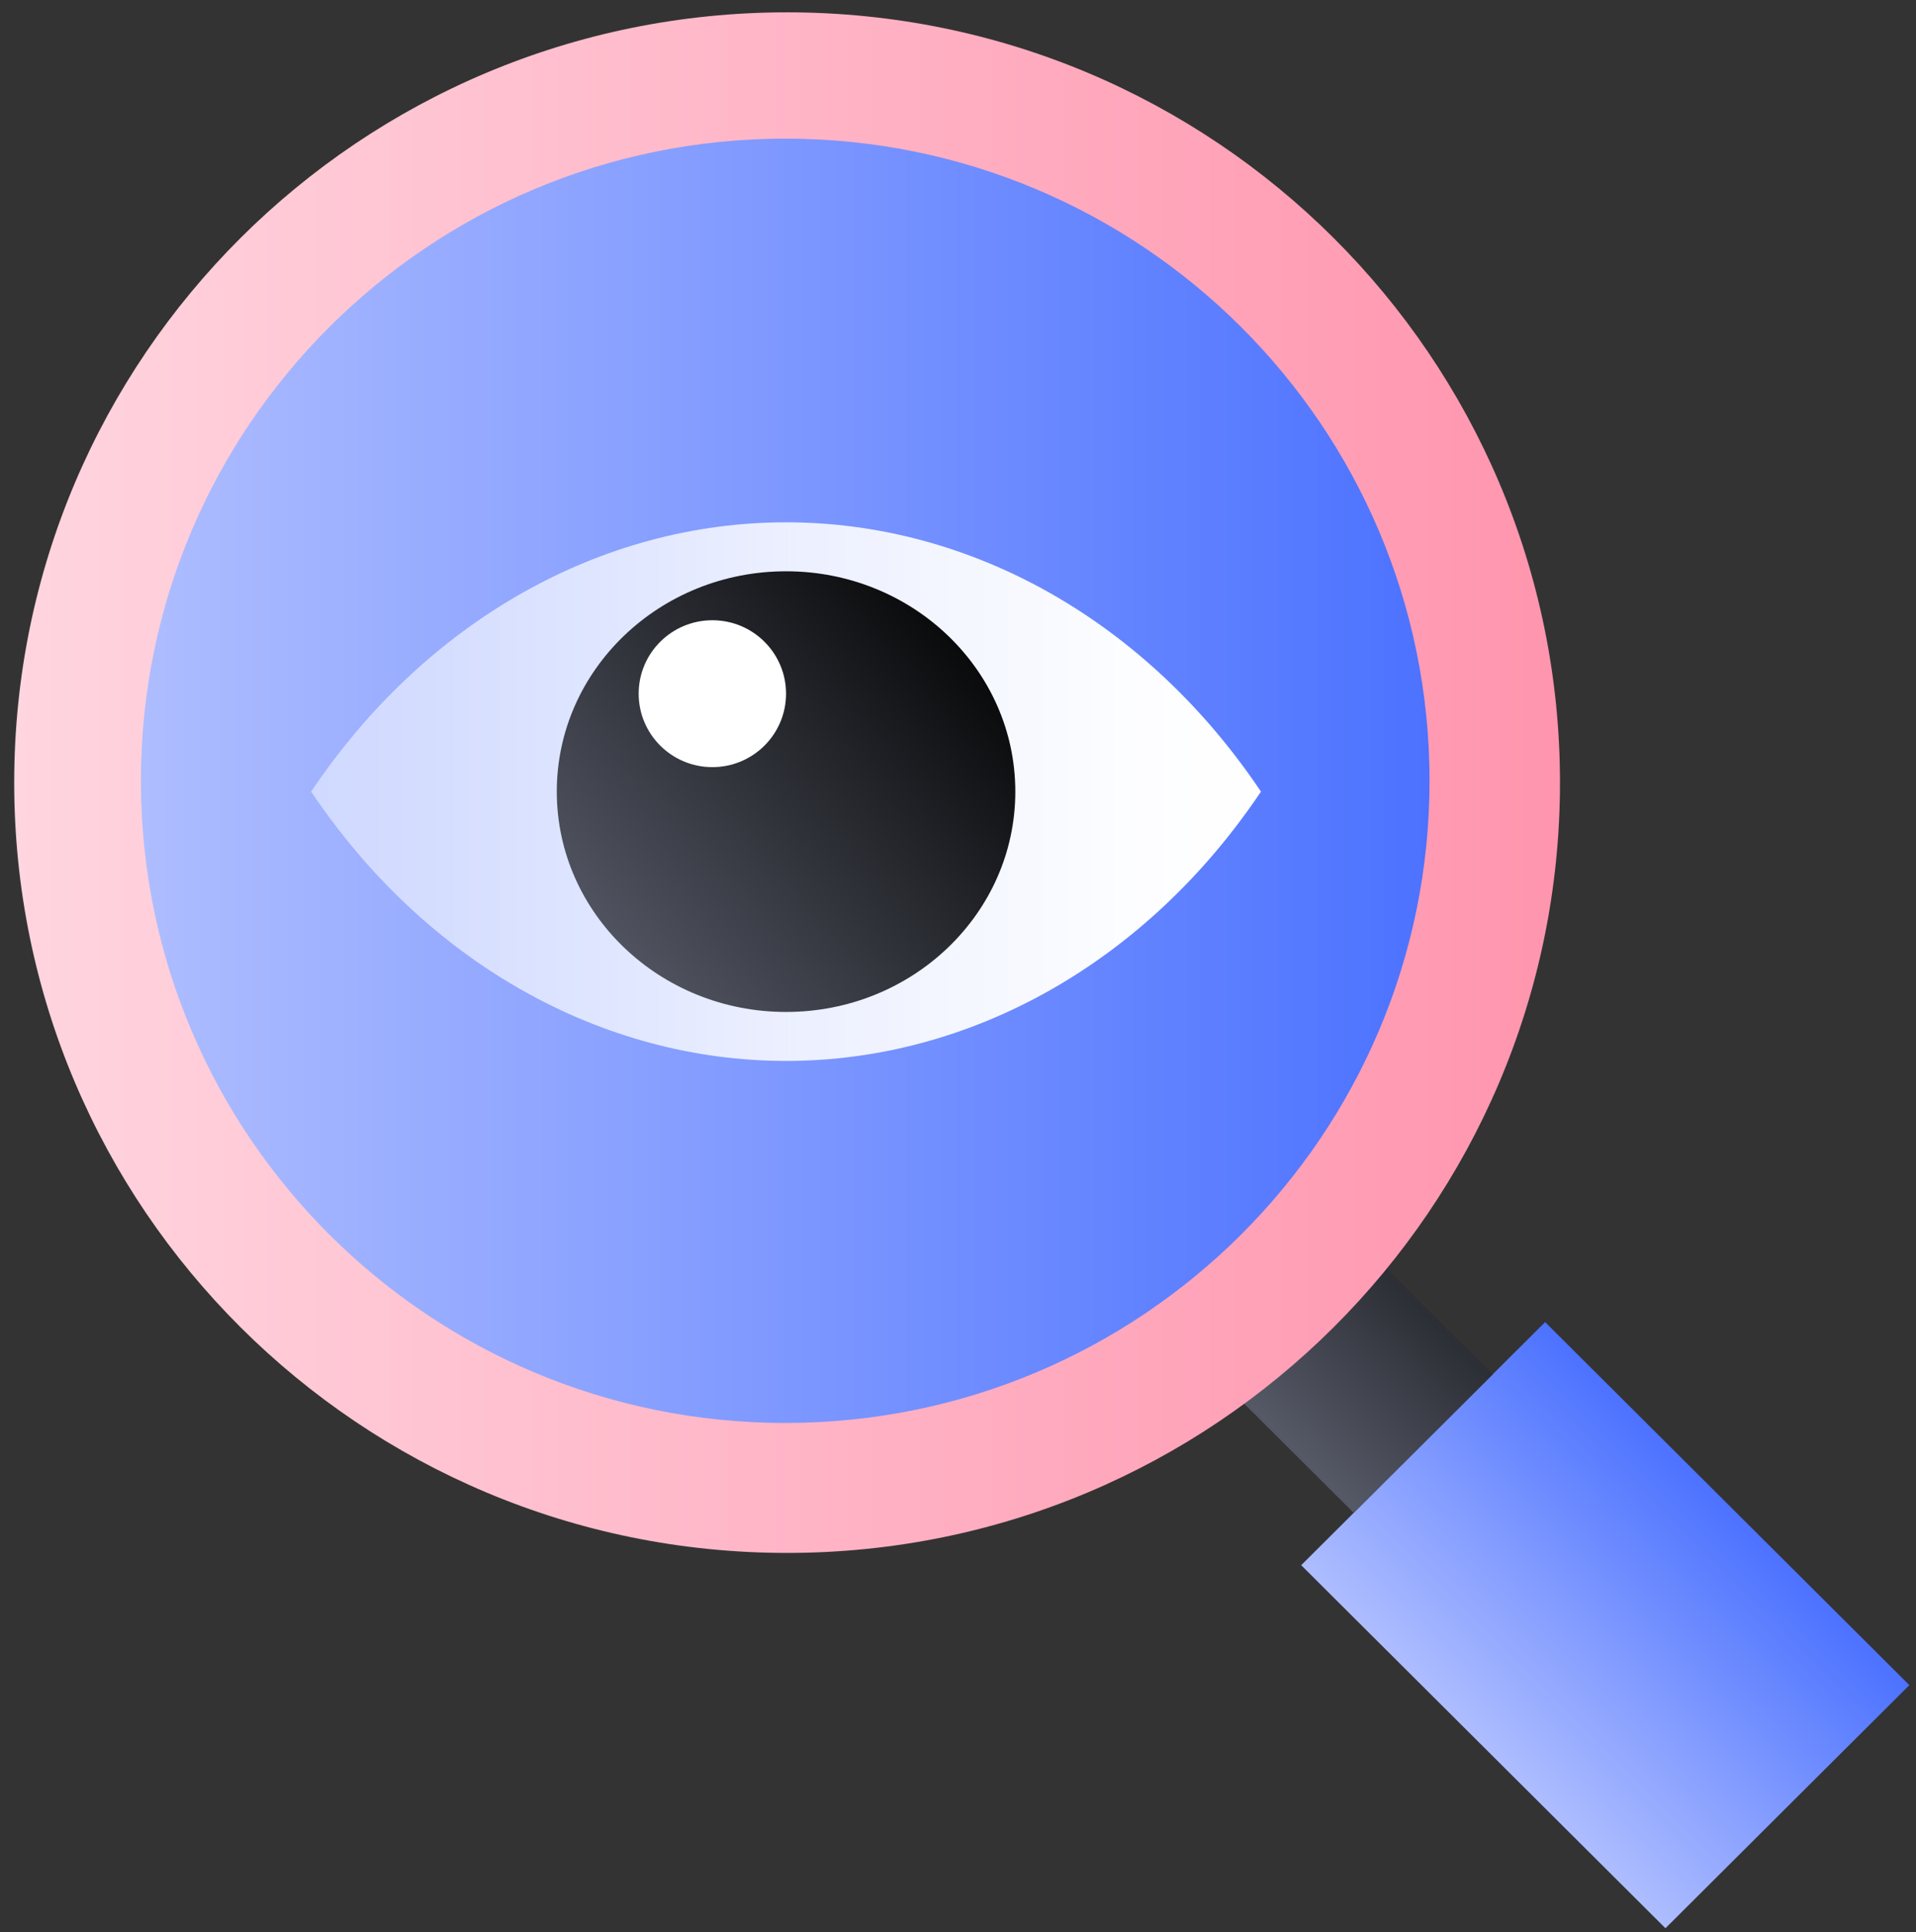 <svg width="117" height="118" viewBox="0 0 117 118" fill="none" xmlns="http://www.w3.org/2000/svg">
<rect x="0" y="0" width="117" height="118" fill="#333333" stroke="none"/>
<path d="M94.352 80.737L79.457 95.583L101.7 117.753L116.595 102.907L94.352 80.737Z" fill="url(#paint0_linear)"/>
<path d="M78.753 71.578L70.269 80.034L82.666 92.389L91.15 83.933L78.753 71.578Z" fill="url(#paint1_linear)"/>
<path d="M48.063 94.834C74.129 94.834 95.26 73.773 95.26 47.793C95.26 21.814 74.129 0.753 48.063 0.753C21.998 0.753 0.867 21.814 0.867 47.793C0.867 73.773 21.998 94.834 48.063 94.834Z" fill="url(#paint2_linear)"/>
<path d="M47.95 86.896C69.679 86.896 87.294 69.339 87.294 47.681C87.294 26.024 69.679 8.467 47.95 8.467C26.22 8.467 8.605 26.024 8.605 47.681C8.605 69.339 26.22 86.896 47.95 86.896Z" fill="url(#paint3_linear)"/>
<path d="M77 48.342C73.565 53.463 69.167 57.606 64.141 60.456C59.115 63.306 53.595 64.788 48 64.788C42.405 64.788 36.885 63.306 31.859 60.456C26.833 57.606 22.435 53.463 19 48.342C22.435 43.222 26.833 39.078 31.859 36.228C36.885 33.378 42.405 31.897 48 31.897C53.595 31.897 59.115 33.378 64.141 36.228C69.167 39.078 73.565 43.222 77 48.342Z" fill="url(#paint4_linear)"/>
<path d="M48 61.798C55.732 61.798 62 55.774 62 48.342C62 40.911 55.732 34.887 48 34.887C40.268 34.887 34 40.911 34 48.342C34 55.774 40.268 61.798 48 61.798Z" fill="url(#paint5_linear)"/>
<path d="M43.5 46.847C45.985 46.847 48 44.839 48 42.362C48 39.885 45.985 37.877 43.5 37.877C41.015 37.877 39 39.885 39 42.362C39 44.839 41.015 46.847 43.5 46.847Z" fill="white"/>
<defs>
<linearGradient id="paint0_linear" x1="90.579" y1="106.668" x2="105.424" y2="91.773" gradientUnits="userSpaceOnUse">
<stop stop-color="#AEBDFF"/>
<stop offset="1" stop-color="#4C72FF"/>
</linearGradient>
<linearGradient id="paint1_linear" x1="76.641" y1="86.033" x2="93.767" y2="68.85" gradientUnits="userSpaceOnUse">
<stop stop-color="#555966"/>
<stop offset="1"/>
</linearGradient>
<linearGradient id="paint2_linear" x1="0.867" y1="47.811" x2="95.26" y2="47.811" gradientUnits="userSpaceOnUse">
<stop stop-color="#FFD5DF"/>
<stop offset="1" stop-color="#FF95AE"/>
</linearGradient>
<linearGradient id="paint3_linear" x1="8.605" y1="47.681" x2="87.294" y2="47.681" gradientUnits="userSpaceOnUse">
<stop stop-color="#AEBDFF"/>
<stop offset="1" stop-color="#4C72FF"/>
</linearGradient>
<linearGradient id="paint4_linear" x1="19" y1="48.342" x2="77" y2="48.342" gradientUnits="userSpaceOnUse">
<stop stop-color="white" stop-opacity="0.5"/>
<stop offset="0.03" stop-color="white" stop-opacity="0.52"/>
<stop offset="0.25" stop-color="white" stop-opacity="0.69"/>
<stop offset="0.46" stop-color="white" stop-opacity="0.83"/>
<stop offset="0.66" stop-color="white" stop-opacity="0.92"/>
<stop offset="0.85" stop-color="white" stop-opacity="0.98"/>
<stop offset="1" stop-color="white"/>
</linearGradient>
<linearGradient id="paint5_linear" x1="34.008" y1="56.541" x2="59.948" y2="34.915" gradientUnits="userSpaceOnUse">
<stop stop-color="#555966"/>
<stop offset="1"/>
</linearGradient>
</defs>
</svg>
